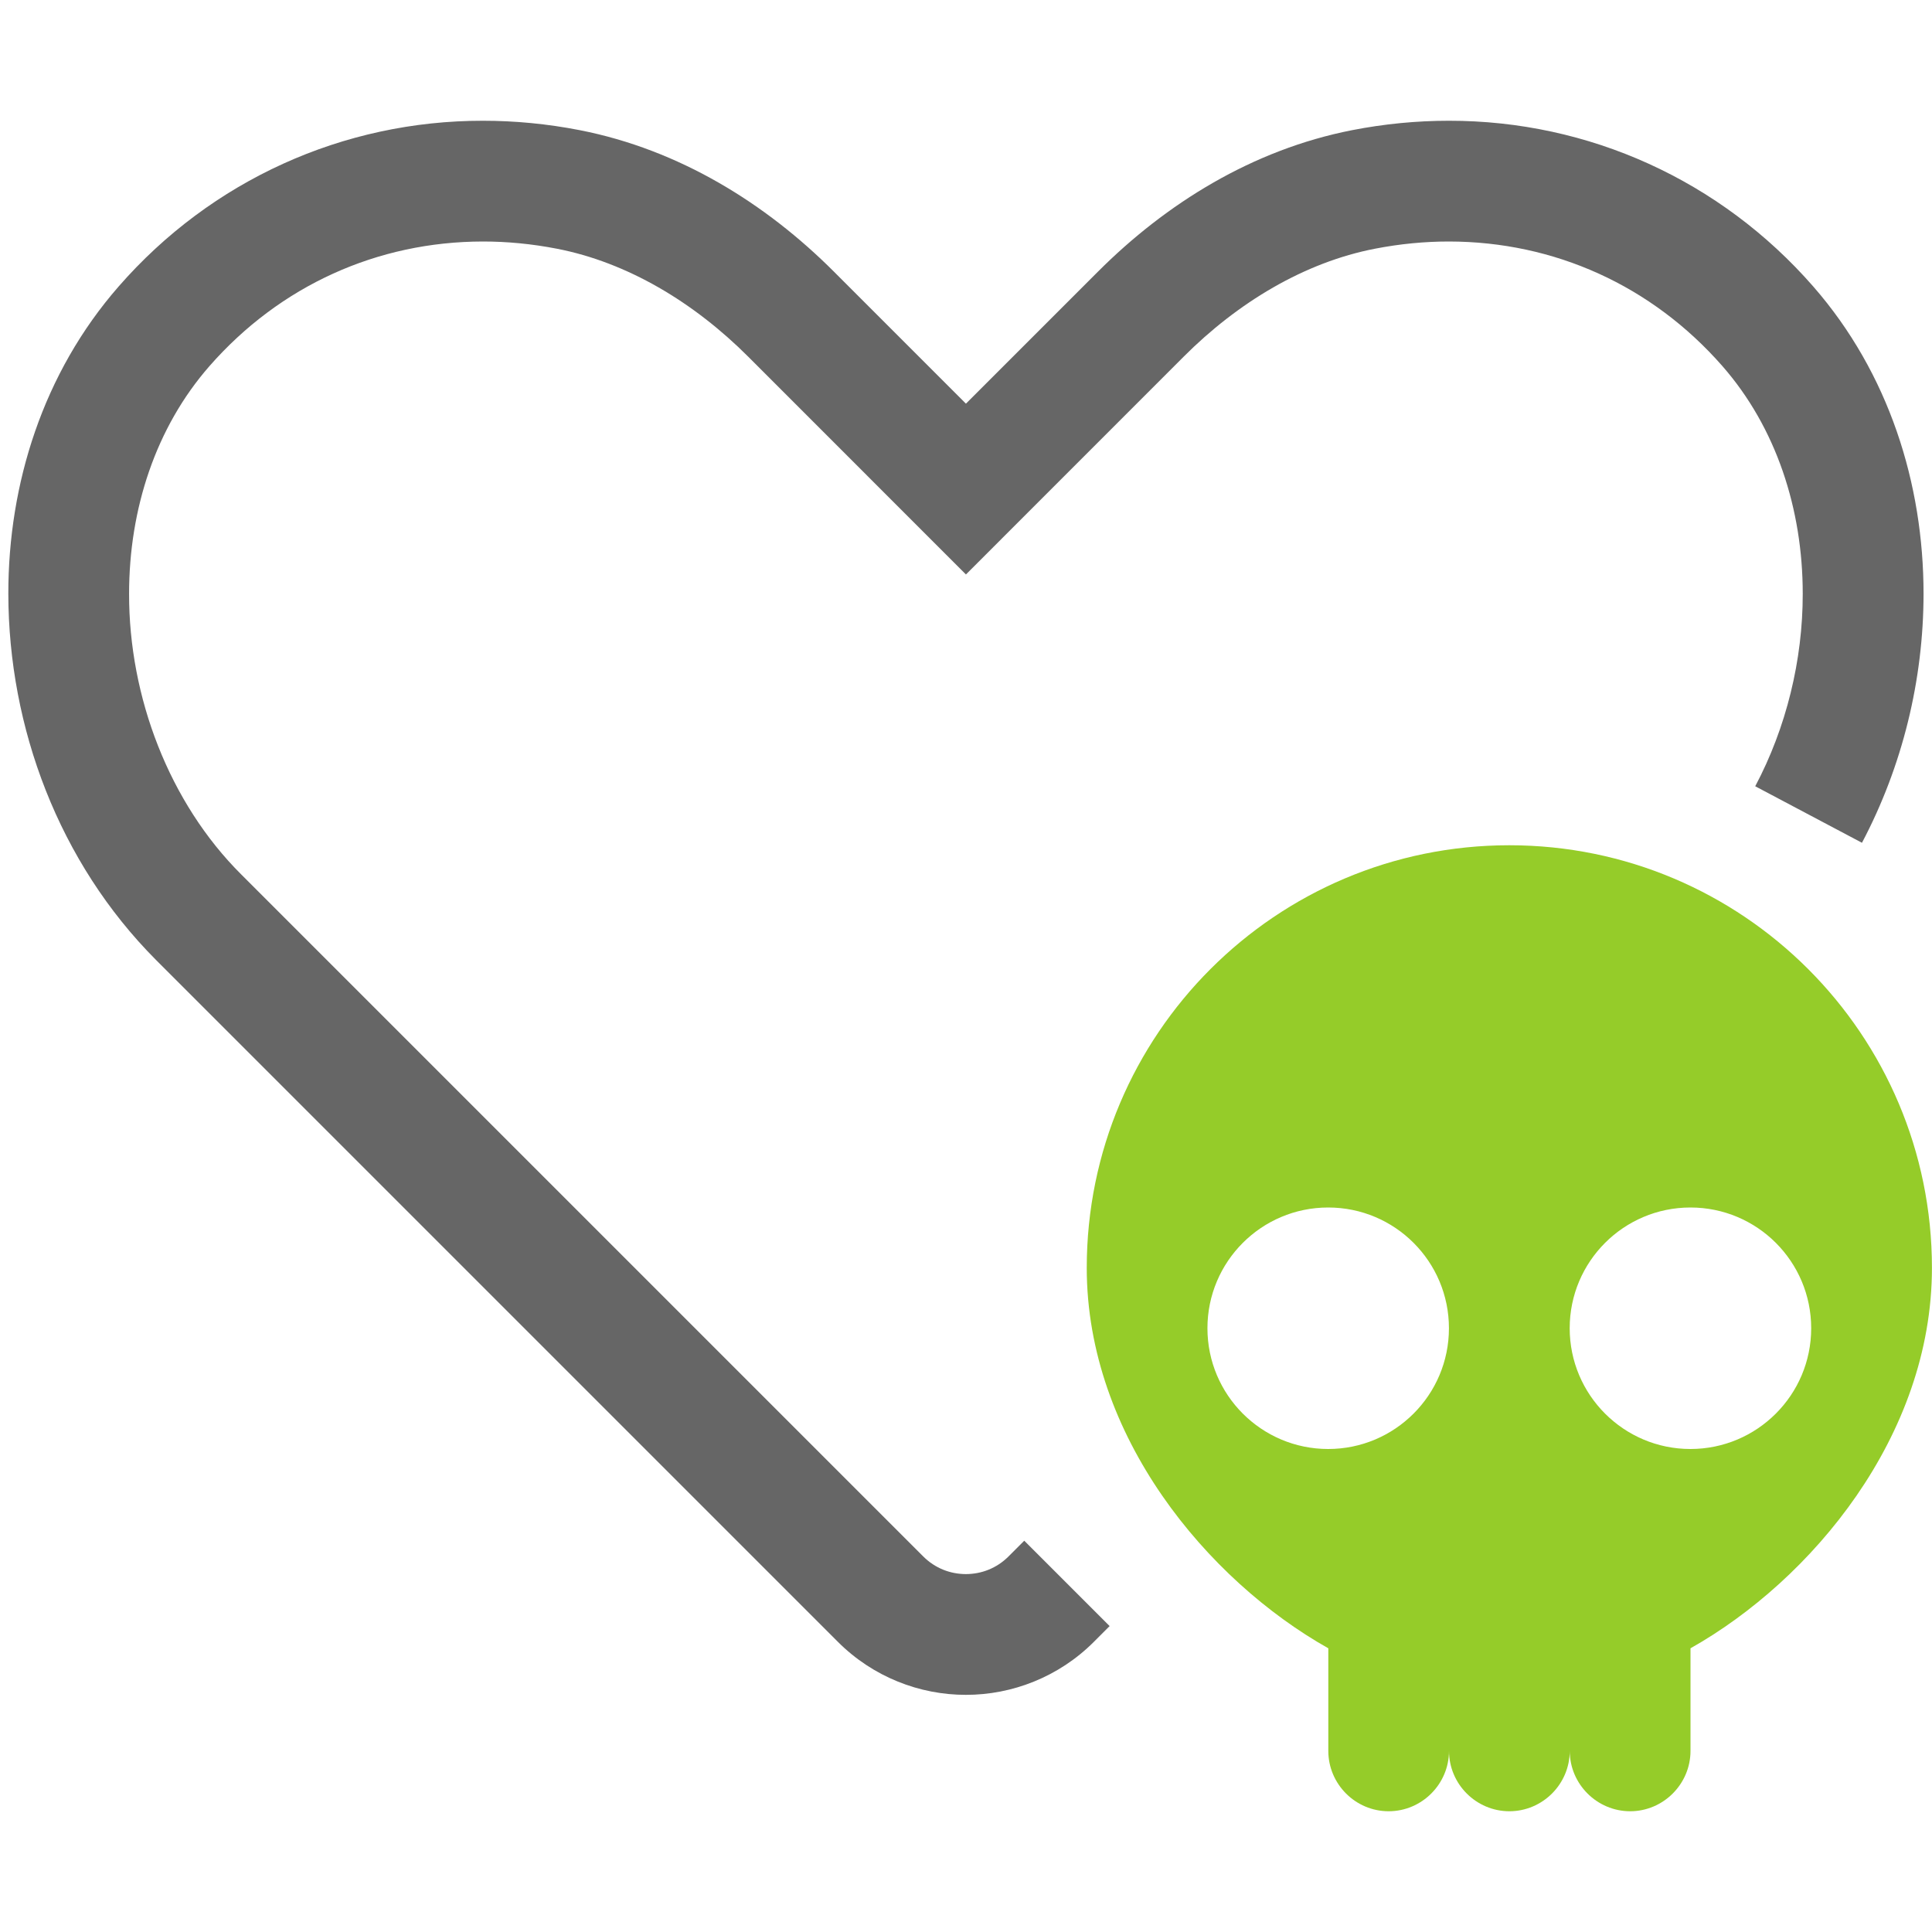 <?xml version="1.0" encoding="iso-8859-1"?>
<!-- Generator: Adobe Illustrator 19.2.1, SVG Export Plug-In . SVG Version: 6.00 Build 0)  -->
<svg version="1.1" xmlns="http://www.w3.org/2000/svg" xmlns:xlink="http://www.w3.org/1999/xlink" x="0px" y="0px"
	 viewBox="0 0 32 32" style="enable-background:new 0 0 32 32;" xml:space="preserve">
<g id="Layer_3">
	<path style="fill:#95CC29;" d="M24.999,14c-3.866,0-6.999,3.134-6.999,7c0,2.788,2.001,5.175,4.001,6.301V29
		c0,0.55,0.449,1,0.999,1c0.55,0,1-0.45,1-1c0,0.55,0.45,1,1,1c0.55,0,1-0.45,1-1c0,0.55,0.451,1,1.001,1C27.549,30,28,29.55,28,29
		v-1.699c2-1.126,3.999-3.513,3.999-6.301C31.999,17.134,28.864,14,24.999,14z M21.999,24c-1.104,0-2-0.896-2-2c0-1.105,0.896-2,2-2
		c1.105,0,2,0.895,2,2C23.999,23.104,23.103,24,21.999,24z M27.999,24c-1.104,0-2-0.896-2-2c0-1.105,0.896-2,2-2
		c1.105,0,2,0.895,2,2C29.999,23.104,29.103,24,27.999,24z"/>
	<path style="fill:#666666;" d="M13.877,27.193c0.583,0.584,1.357,0.88,2.121,0.879c0.764,0.001,1.538-0.295,2.121-0.879l0.26-0.26
		l-1.414-1.414l-0.26,0.26c-0.198,0.197-0.448,0.292-0.707,0.293c-0.259-0.001-0.509-0.096-0.707-0.293L3.996,14.484
		c-1.192-1.186-1.861-2.938-1.858-4.648c0-1.407,0.442-2.757,1.332-3.773C4.639,4.73,6.25,4.002,7.999,4
		C8.4,4,8.808,4.039,9.221,4.119c1.169,0.226,2.272,0.888,3.176,1.793l3.602,3.603l3.602-3.603c0.903-0.905,2.006-1.567,3.175-1.793
		C23.189,4.039,23.597,4,23.999,4c1.748,0.002,3.36,0.73,4.528,2.062c0.89,1.016,1.332,2.366,1.332,3.773
		c0.001,1.097-0.272,2.217-0.787,3.188l1.768,0.936c0.672-1.271,1.019-2.699,1.02-4.124c0-1.82-0.573-3.655-1.827-5.09
		C28.497,2.986,26.312,1.998,23.999,2c-0.531,0-1.068,0.051-1.604,0.156c-1.65,0.323-3.081,1.215-4.208,2.342l-2.188,2.188
		l-2.188-2.188c-1.127-1.127-2.558-2.019-4.208-2.342C9.066,2.051,8.529,2,7.999,2C5.685,1.998,3.5,2.986,1.965,4.745
		C0.711,6.18,0.137,8.016,0.138,9.835c0.003,2.214,0.836,4.448,2.444,6.063L13.877,27.193z"/>
	<rect style="fill:none;" width="32" height="32"/>
</g>
<g id="Layer_1">
</g>
</svg>
